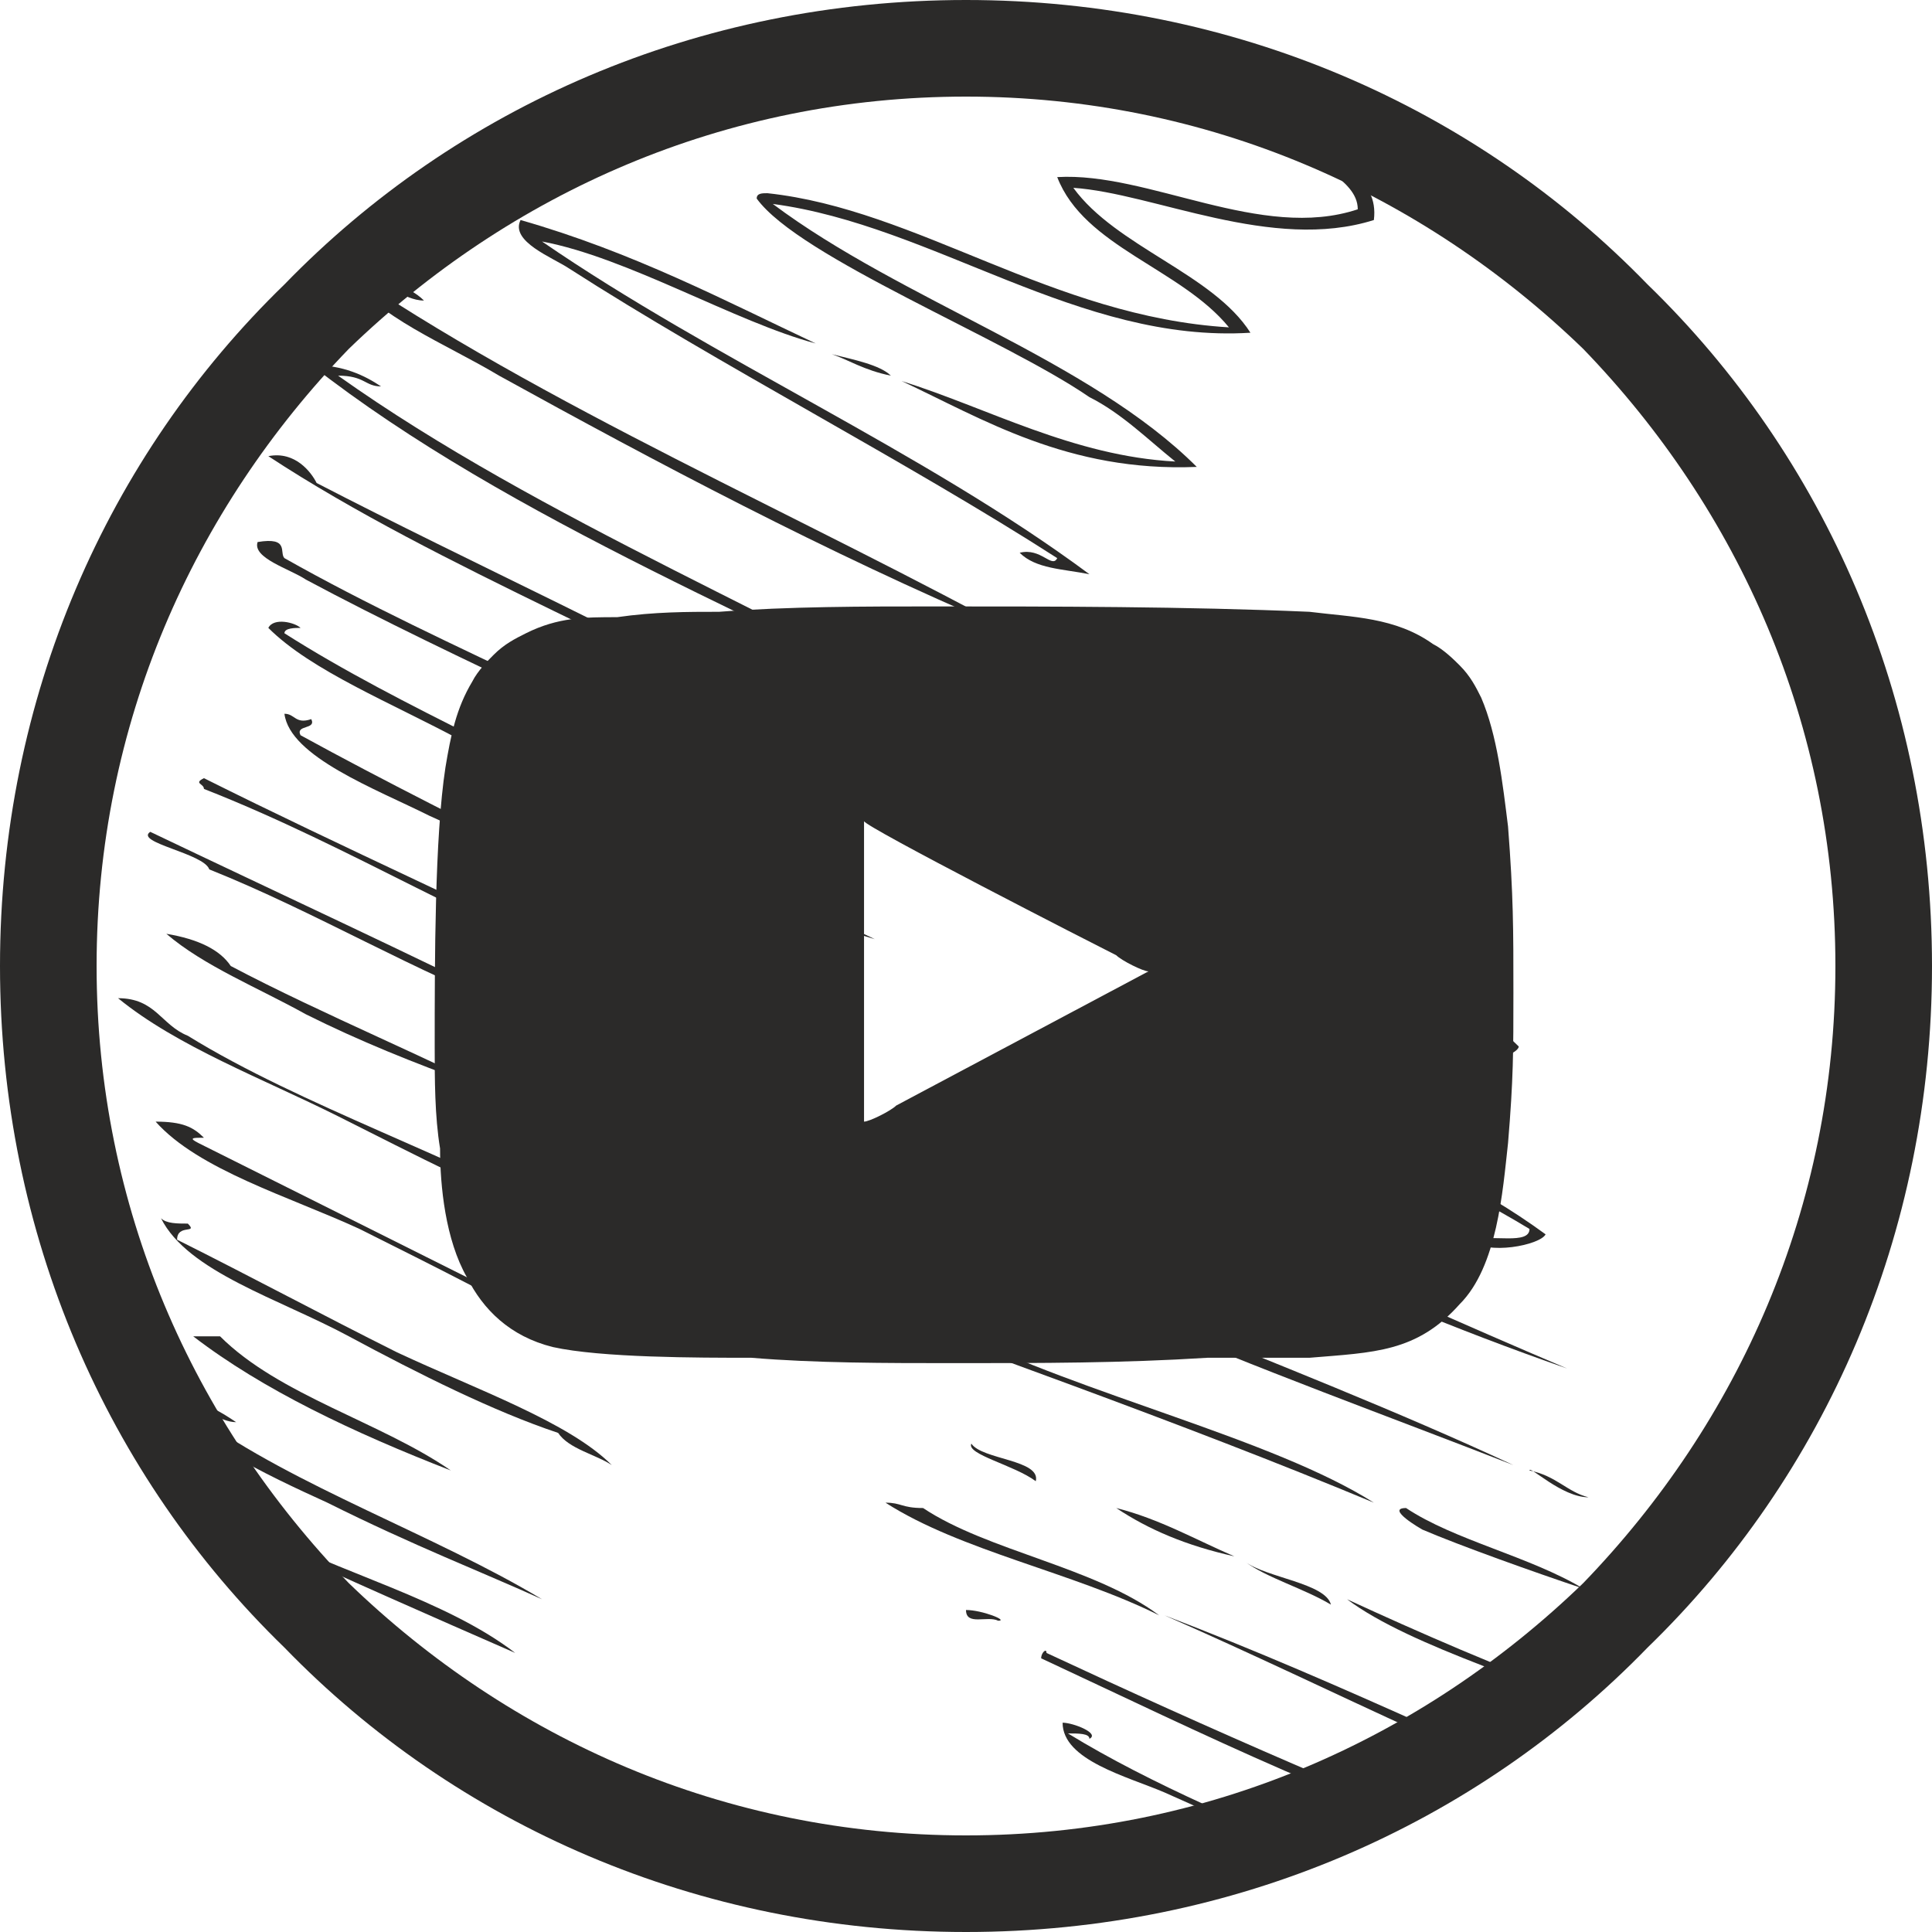 <?xml version="1.0" encoding="UTF-8"?>
<!DOCTYPE svg PUBLIC "-//W3C//DTD SVG 1.1//EN" "http://www.w3.org/Graphics/SVG/1.1/DTD/svg11.dtd">
<!-- Creator: CorelDRAW X7 -->
<svg xmlns="http://www.w3.org/2000/svg" xml:space="preserve" width="100%" height="100%" version="1.1" style="shape-rendering:geometricPrecision; text-rendering:geometricPrecision; image-rendering:optimizeQuality; fill-rule:evenodd; clip-rule:evenodd"
viewBox="0 0 360 360"
 xmlns:xlink="http://www.w3.org/1999/xlink"
 baseProfile="tiny">
 <defs>
  <style type="text/css">
   <![CDATA[
    .fil2 {fill:none}
    .fil1 {fill:#2B2A29}
    .fil0 {fill:#2B2A29;fill-rule:nonzero}
   ]]>
  </style>
    <clipPath id="id0">
     <path d="M180 352c94,0 171,-77 171,-172 0,-95 -77,-172 -171,-172 -95,0 -172,77 -172,172 0,95 77,172 172,172z"/>
    </clipPath>
 </defs>
 <g id="Layer_x0020_1">
  <g id="_1072985211968">
   <path class="fil0" d="M180 0c50,0 95,20 127,53 33,32 53,77 53,127 0,50 -20,95 -53,127 -32,33 -77,53 -127,53 -50,0 -95,-20 -127,-53 -33,-32 -53,-77 -53,-127 0,-50 20,-95 53,-127 32,-33 77,-53 127,-53zm115 65c-30,-29 -70,-47 -115,-47 -45,0 -85,18 -115,47 -29,30 -47,70 -47,115 0,45 18,85 47,115 30,29 70,47 115,47 45,0 85,-18 115,-47 29,-30 47,-70 47,-115 0,-45 -18,-85 -47,-115z"/>
   <path class="fil1" d="M161 209l0 -56c0,1 43,23 47,25 1,1 5,3 6,3l-47 25c-1,1 -5,3 -6,3zm-80 -14c0,6 0,13 1,19 0,7 1,17 5,24 3,6 8,11 16,13 9,2 27,2 37,2 12,1 25,1 38,1 16,0 31,0 47,-1 6,0 13,0 19,0 12,-1 20,-1 28,-10 7,-7 8,-21 9,-30 1,-12 1,-17 1,-28 0,-12 0,-18 -1,-31 -1,-8 -2,-17 -5,-24 -1,-2 -2,-4 -4,-6 -1,-1 -3,-3 -5,-4 -7,-5 -15,-5 -23,-6 -23,-1 -48,-1 -70,-1 -13,0 -27,0 -40,1 -6,0 -12,0 -19,1 -6,0 -11,0 -17,3 -2,1 -4,2 -6,4 -1,1 -3,3 -4,5 -3,5 -4,10 -5,16 -2,13 -2,36 -2,52z"/>
   <g>
   </g>
   <g style="clip-path:url(#id0)">
    <g id="_1072985212416">
     <path class="fil1" d="M-258 67c0,2 0,6 5,6 -2,-2 -2,-5 -5,-6z"/>
     <path class="fil1" d="M-252 74c-2,0 -1,2 -1,3 1,0 4,0 4,2 3,-2 -3,-3 -3,-5z"/>
     <path class="fil1" d="M-121 53c3,1 3,3 7,3 -1,-1 -4,-5 -7,-3z"/>
     <path class="fil1" d="M-19 360c-19,-6 -45,-3 -63,-5 3,6 19,2 32,2 13,1 26,4 31,3z"/>
     <path class="fil1" d="M-67 -28c12,10 26,17 41,25 -3,-8 -21,-11 -29,-18 6,0 13,6 23,6 2,-2 -1,-4 -2,-6 5,1 9,5 15,3 0,-7 -7,-10 -10,-15 2,-2 5,0 7,-2 -2,-1 -5,-1 -9,0 0,1 0,1 -1,1 0,7 9,7 9,14 -6,-1 -10,-4 -18,-5 -2,5 3,5 5,7 -11,-2 -18,-8 -31,-10z"/>
     <path class="fil1" d="M0 393c3,-8 13,-16 12,-24 -5,7 -13,15 -12,24z"/>
     <path class="fil1" d="M101 298c-20,-12 -46,-21 -64,-34 1,-2 4,1 7,1 -3,-2 -6,-4 -11,-4 0,6 17,14 28,19 16,8 29,13 40,18z"/>
     <path class="fil1" d="M36 249c13,10 30,18 48,25 -13,-9 -32,-14 -43,-25 -2,0 -4,0 -5,0z"/>
     <path class="fil1" d="M43 307c-1,0 -1,1 -1,2 17,9 35,18 56,25 -18,-9 -40,-16 -55,-27z"/>
     <path class="fil1" d="M44 324c1,1 3,3 7,3 -1,-2 -6,-2 -5,-5 -1,1 -1,2 -2,2z"/>
     <path class="fil1" d="M48 418c-3,4 1,7 2,12 2,-3 -1,-8 -2,-12z"/>
     <path class="fil1" d="M52 430c-2,3 1,9 4,10 -2,-3 -2,-7 -4,-10z"/>
     <path class="fil1" d="M59 446c-2,1 -1,6 2,5 -1,-1 -2,-2 -2,-5z"/>
     <path class="fil1" d="M60 452c0,2 0,5 3,5 -1,-2 0,-5 -3,-5z"/>
     <path class="fil1" d="M120 183c-3,1 1,4 4,4 0,-3 -4,-2 -4,-4z"/>
     <path class="fil1" d="M129 190c2,1 3,3 7,3 -2,-2 -3,-3 -7,-3z"/>
     <path class="fil1" d="M219 86c-19,-1 -35,-10 -51,-15 15,7 31,17 55,16 -20,-20 -55,-31 -79,-49 30,4 57,26 89,24 -7,-11 -25,-16 -33,-27 15,1 37,12 56,6 1,-8 -7,-10 -11,-15 -2,5 8,7 8,13 -18,6 -39,-7 -56,-6 5,13 23,17 32,28 -33,-2 -58,-22 -86,-25 -1,0 -2,0 -2,1 8,11 46,26 62,37 6,3 11,8 16,12z"/>
     <path class="fil1" d="M166 143c-2,3 4,5 8,6 -2,-3 -7,-3 -8,-6z"/>
     <path class="fil1" d="M176 202c0,1 1,1 1,2 40,19 72,36 115,51 -40,-17 -69,-31 -108,-49 0,-2 4,-1 1,-3 -3,0 -4,-2 -9,-1z"/>
     <path class="fil1" d="M165 280c14,9 35,13 51,21 -12,-9 -32,-12 -44,-20 -4,0 -4,-1 -7,-1z"/>
     <path class="fil1" d="M188 204c-1,4 13,7 17,7 -4,-3 -12,-4 -17,-7z"/>
     <path class="fil1" d="M210 189c0,1 0,2 0,2 27,19 47,21 75,38 0,3 -7,1 -11,2 3,3 13,1 14,-1 -26,-19 -48,-20 -75,-39 1,-1 6,0 8,0 -2,-1 -8,-4 -11,-2z"/>
     <path class="fil1" d="M217 301c32,14 62,30 97,42 -33,-14 -63,-29 -97,-42z"/>
     <path class="fil1" d="M319 61c-22,-17 -45,-34 -69,-49 5,8 23,17 35,26 12,8 21,18 34,23z"/>
     <path class="fil1" d="M262 7c0,1 0,2 0,3 25,14 52,32 71,49 4,0 4,4 9,4 -9,-10 -23,-18 -35,-26 -14,-10 -28,-21 -45,-30z"/>
     <path class="fil1" d="M283 3c-1,0 0,1 -1,2 25,18 53,36 79,54 3,2 7,5 12,5 -27,-18 -54,-37 -82,-54 -1,-3 1,-3 0,-4 -4,0 -5,-2 -8,-3z"/>
     <path class="fil1" d="M297 351c-3,3 6,4 8,6 3,-3 -7,-4 -8,-6z"/>
     <path class="fil1" d="M308 1c0,1 0,2 0,2 11,8 23,14 33,23 19,9 35,25 53,33 -24,-19 -51,-35 -77,-52 1,-3 7,3 6,0 -6,-2 -8,-5 -15,-6z"/>
     <path class="fil1" d="M372 290c-2,-3 -4,-5 -7,-7 -2,-9 -12,-16 -17,-25 -5,-8 -3,-17 -10,-25 -3,18 19,44 34,57z"/>
     <path class="fil1" d="M342 334c-2,2 6,5 11,5 -2,-3 -9,-2 -11,-5z"/>
     <path class="fil1" d="M-218 72c-2,1 2,4 3,6 1,-1 -3,-4 -3,-6z"/>
     <path class="fil1" d="M-163 1c35,12 71,24 103,37 1,0 1,0 0,0 -26,-14 -59,-22 -87,-34 -5,-1 -11,-4 -16,-3z"/>
     <path class="fil1" d="M-89 -16c-2,1 0,1 0,2 19,7 38,14 53,24 -4,1 -9,-3 -6,-1 2,2 10,3 13,3 -16,-12 -39,-20 -60,-28z"/>
     <path class="fil1" d="M22 186c11,9 27,15 41,22 14,7 29,15 44,20 -21,-12 -51,-22 -72,-35 -5,-2 -6,-7 -13,-7z"/>
     <path class="fil1" d="M121 201c-6,-5 -14,-9 -22,-12 -22,-11 -48,-23 -71,-34 -3,2 10,4 11,7 20,8 38,19 59,27 6,5 15,8 23,12z"/>
     <path class="fil1" d="M29 209c8,9 25,14 38,20 14,7 28,14 40,21 -1,-5 -9,-6 -14,-9 -18,-9 -38,-19 -56,-28 -2,-1 -1,-1 1,-1 -2,-2 -4,-3 -9,-3z"/>
     <path class="fil1" d="M35 228c-2,0 -4,0 -5,-1 5,10 22,15 35,22 13,7 27,14 39,18 2,3 7,4 10,6 -8,-8 -25,-14 -40,-21 -14,-7 -27,-14 -41,-21 0,-3 4,-1 2,-3z"/>
     <path class="fil1" d="M31 174c7,6 17,10 26,15 10,5 20,9 31,13 2,2 7,4 9,4 -15,-8 -37,-17 -54,-26 -2,-3 -6,-5 -12,-6z"/>
     <path class="fil1" d="M32 315c5,2 5,6 10,7 0,-1 -5,-5 -10,-7z"/>
     <path class="fil1" d="M38 145c-2,1 0,1 0,2 28,11 51,26 79,36 -26,-13 -53,-25 -79,-38z"/>
     <path class="fil1" d="M42 283c-1,3 4,3 7,4 15,7 31,14 47,21 -13,-10 -33,-15 -48,-23 10,2 2,-2 -6,-2z"/>
     <path class="fil1" d="M47 294c-7,1 -2,5 -1,5 3,5 40,19 45,21 1,0 5,3 9,4 -17,-10 -44,-16 -53,-30z"/>
     <path class="fil1" d="M48 101c-1,3 6,5 9,7 28,15 63,30 92,45 -27,-17 -66,-32 -96,-49 -1,-1 1,-4 -5,-3z"/>
     <path class="fil1" d="M50 85c32,21 74,37 108,57 0,-3 -7,-5 -10,-7 -27,-15 -60,-30 -89,-45 -1,-2 -4,-6 -9,-5z"/>
     <path class="fil1" d="M56 117c-1,-1 -5,-2 -6,0 8,8 23,14 36,21 13,6 25,14 40,19 -24,-14 -51,-25 -73,-39 0,-1 2,-1 3,-1z"/>
     <path class="fil1" d="M58 134c-3,1 -3,-1 -5,-1 1,8 17,14 27,19 22,10 45,20 64,32 5,0 6,2 9,3 -29,-16 -66,-33 -97,-50 -1,-2 3,-1 2,-3z"/>
     <path class="fil1" d="M53 327c-3,2 4,4 7,5 10,5 21,10 34,14 -13,-7 -30,-12 -41,-19z"/>
     <path class="fil1" d="M63 70c5,0 5,2 8,2 -3,-2 -7,-4 -13,-4 37,29 88,49 132,72 -41,-24 -89,-43 -127,-70z"/>
     <path class="fil1" d="M70 54c2,-2 5,2 9,2 -3,-3 -8,-4 -14,-5 5,8 18,13 28,19 29,16 61,33 94,47 4,3 7,6 13,7 -42,-24 -90,-44 -130,-70z"/>
     <path class="fil1" d="M97 41c-2,4 6,7 9,9 28,18 63,36 91,54 -1,2 -3,-2 -7,-1 3,3 8,3 13,4 -31,-23 -70,-40 -102,-62 16,3 36,15 51,19 -17,-8 -34,-17 -55,-23z"/>
     <path class="fil1" d="M100 208c3,1 5,5 8,3 -2,-1 -4,-2 -8,-3z"/>
     <path class="fil1" d="M112 229c0,2 6,6 10,7 1,-2 -8,-4 -10,-7z"/>
     <path class="fil1" d="M128 157c-2,2 4,4 7,6 2,-2 -6,-4 -7,-6z"/>
     <path class="fil1" d="M138 162c2,6 15,10 25,13 -8,-4 -19,-7 -25,-13z"/>
     <path class="fil1" d="M141 194c-2,1 2,4 6,3 -1,-1 -5,-1 -6,-3z"/>
     <path class="fil1" d="M142 237c38,14 78,28 114,43 -19,-12 -54,-20 -78,-32 -13,-2 -24,-10 -36,-11z"/>
     <path class="fil1" d="M149 215c1,-1 3,0 4,0 -2,-2 -4,-3 -8,-2 18,13 42,23 66,32 23,10 48,19 71,28 -43,-20 -92,-36 -133,-58z"/>
     <path class="fil1" d="M155 66c3,1 6,3 11,4 -2,-2 -7,-3 -11,-4z"/>
     <path class="fil1" d="M181 269c-1,2 8,4 12,7 1,-4 -10,-4 -12,-7z"/>
     <path class="fil1" d="M180 300c0,3 4,1 6,2 2,0 -3,-2 -6,-2z"/>
     <path class="fil1" d="M288 348c-31,-12 -63,-26 -93,-40 0,-1 -1,0 -1,1 30,14 60,29 94,39z"/>
     <path class="fil1" d="M199 323c2,0 4,0 4,1 2,-1 -3,-3 -5,-3 0,7 12,10 19,13 29,13 59,26 87,39 -28,-18 -74,-31 -105,-50z"/>
     <path class="fil1" d="M208 281c6,4 13,7 22,9 -7,-3 -14,-7 -22,-9z"/>
     <path class="fil1" d="M232 164c7,-1 12,1 16,-2 0,-4 -4,-5 -3,-10 -6,1 -1,6 -2,9 -4,2 -12,0 -17,0 3,5 12,9 18,12 7,4 14,7 21,11 1,1 2,2 3,3 4,-1 4,2 7,2 1,1 11,6 3,7 1,2 5,0 5,-1 -13,-13 -35,-20 -51,-31z"/>
     <path class="fil1" d="M232 291c4,3 11,5 16,8 -1,-4 -12,-5 -16,-8z"/>
     <path class="fil1" d="M243 20c9,8 21,18 32,26 10,7 20,15 30,20 -11,-10 -33,-25 -48,-36 -5,-4 -8,-8 -14,-10z"/>
     <path class="fil1" d="M251 298c12,9 37,16 55,24 -1,-3 -8,-4 -12,-6 -14,-5 -30,-12 -43,-18z"/>
     <path class="fil1" d="M258 -39c1,-1 1,-4 2,-6 -1,-1 -4,5 -2,6z"/>
     <path class="fil1" d="M262 281c-4,0 3,4 3,4 7,3 21,8 30,11 -10,-6 -24,-9 -33,-15z"/>
     <path class="fil1" d="M285 274c0,-1 6,5 11,5 -4,-1 -6,-4 -11,-5z"/>
     <path class="fil1" d="M308 322c1,3 7,3 9,5 2,-2 -6,-4 -9,-5z"/>
     <path class="fil1" d="M313 304c2,1 7,5 8,4 1,0 -3,-4 -8,-4z"/>
     <path class="fil1" d="M316 344c0,2 4,2 5,4 2,-1 -2,-4 -5,-4z"/>
     <path class="fil1" d="M322 62c-2,2 5,4 7,4 0,-3 -6,-1 -7,-4z"/>
     <path class="fil1" d="M323 347c1,4 7,1 7,4 3,0 5,0 7,0 -6,-3 -10,-2 -14,-4z"/>
     <path class="fil1" d="M324 328c4,2 7,5 14,5 -4,-2 -9,-3 -14,-5z"/>
     <path class="fil1" d="M326 310c6,2 10,7 19,8 -6,-3 -11,-6 -19,-8z"/>
     <path class="fil1" d="M356 340c-1,-1 5,4 9,4 -3,-1 -4,-4 -9,-4z"/>
     <path class="fil1" d="M374 346c-5,-4 -12,0 0,0l0 0z"/>
     <path class="fil1" d="M372 291c2,3 6,5 9,8 0,-3 -5,-6 -9,-8z"/>
    </g>
   </g>
   <path class="fil2" d="M180 352c94,0 171,-77 171,-172 0,-95 -77,-172 -171,-172 -95,0 -172,77 -172,172 0,95 77,172 172,172z"/>
  </g>
 </g>
</svg>
